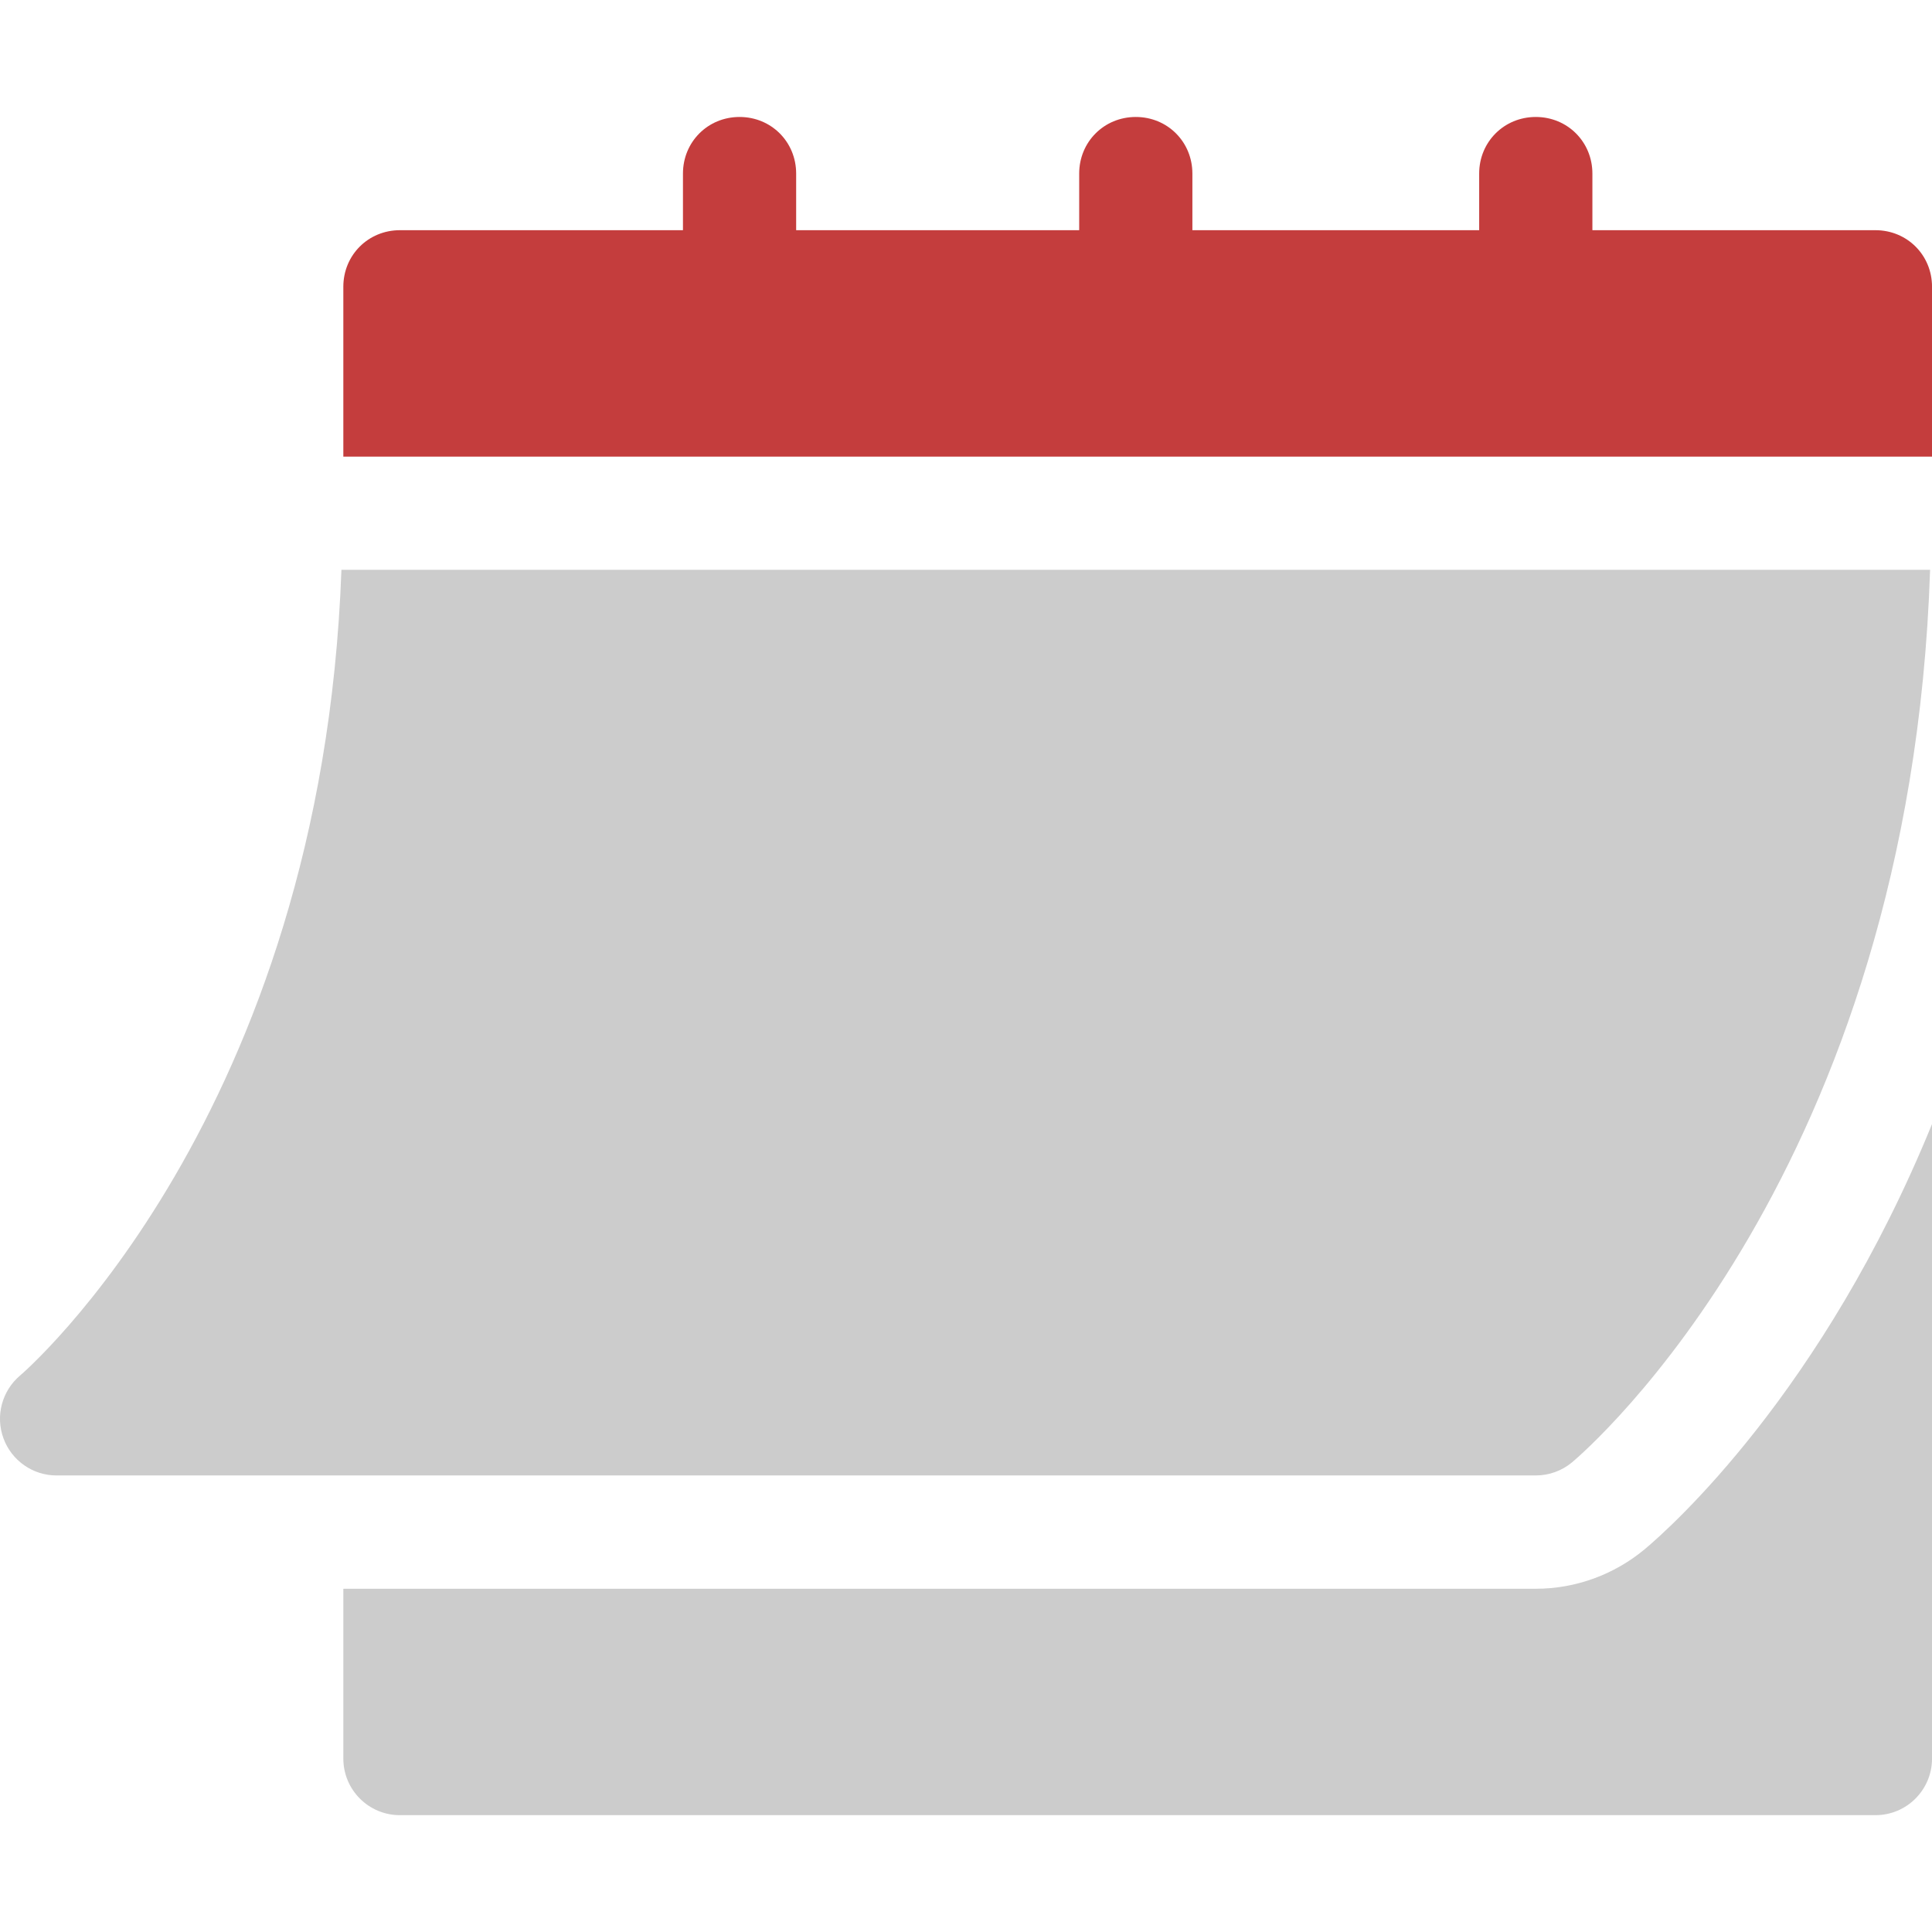 <svg width="68" height="68" viewBox="0 0 68 68" fill="none" xmlns="http://www.w3.org/2000/svg">
<g clip-path="url(#clip0_1044_353)">
<path d="M1.989 51.931H54.054C54.521 51.931 54.972 51.768 55.33 51.47C55.83 51.051 67.238 41.238 67.933 20.055H12.017C11.324 39.283 0.818 48.321 0.709 48.412C0.069 48.952 -0.167 49.836 0.121 50.622C0.407 51.406 1.153 51.931 1.989 51.931Z" fill="#CCCCCC"/>
<path d="M66.008 8.102H56.047V6.109C56.047 4.994 55.17 4.117 54.055 4.117C52.939 4.117 52.062 4.994 52.062 6.109V8.102H41.968V6.109C41.968 4.994 41.092 4.117 39.976 4.117C38.86 4.117 37.984 4.994 37.984 6.109V8.102H28.022V6.109C28.022 4.994 27.146 4.117 26.03 4.117C24.914 4.117 24.038 4.994 24.038 6.109V8.102H14.076C12.961 8.102 12.084 8.978 12.084 10.094V16.071H68.001V10.094C68.001 8.978 67.124 8.102 66.008 8.102Z" fill="#C43D3D"/>
<path d="M57.889 54.527C56.807 55.428 55.45 55.919 54.055 55.919H12.084V61.895C12.084 62.997 12.975 63.888 14.076 63.888H66.008C67.109 63.888 68.001 62.997 68.001 61.895V39.562C64.159 48.986 58.799 53.766 57.889 54.527Z" fill="#CCCCCC"/>
</g>
<defs>
<clipPath id="clip0_1044_353">
<rect width="68" height="68" fill="white"/>
</clipPath>
</defs>
</svg>
